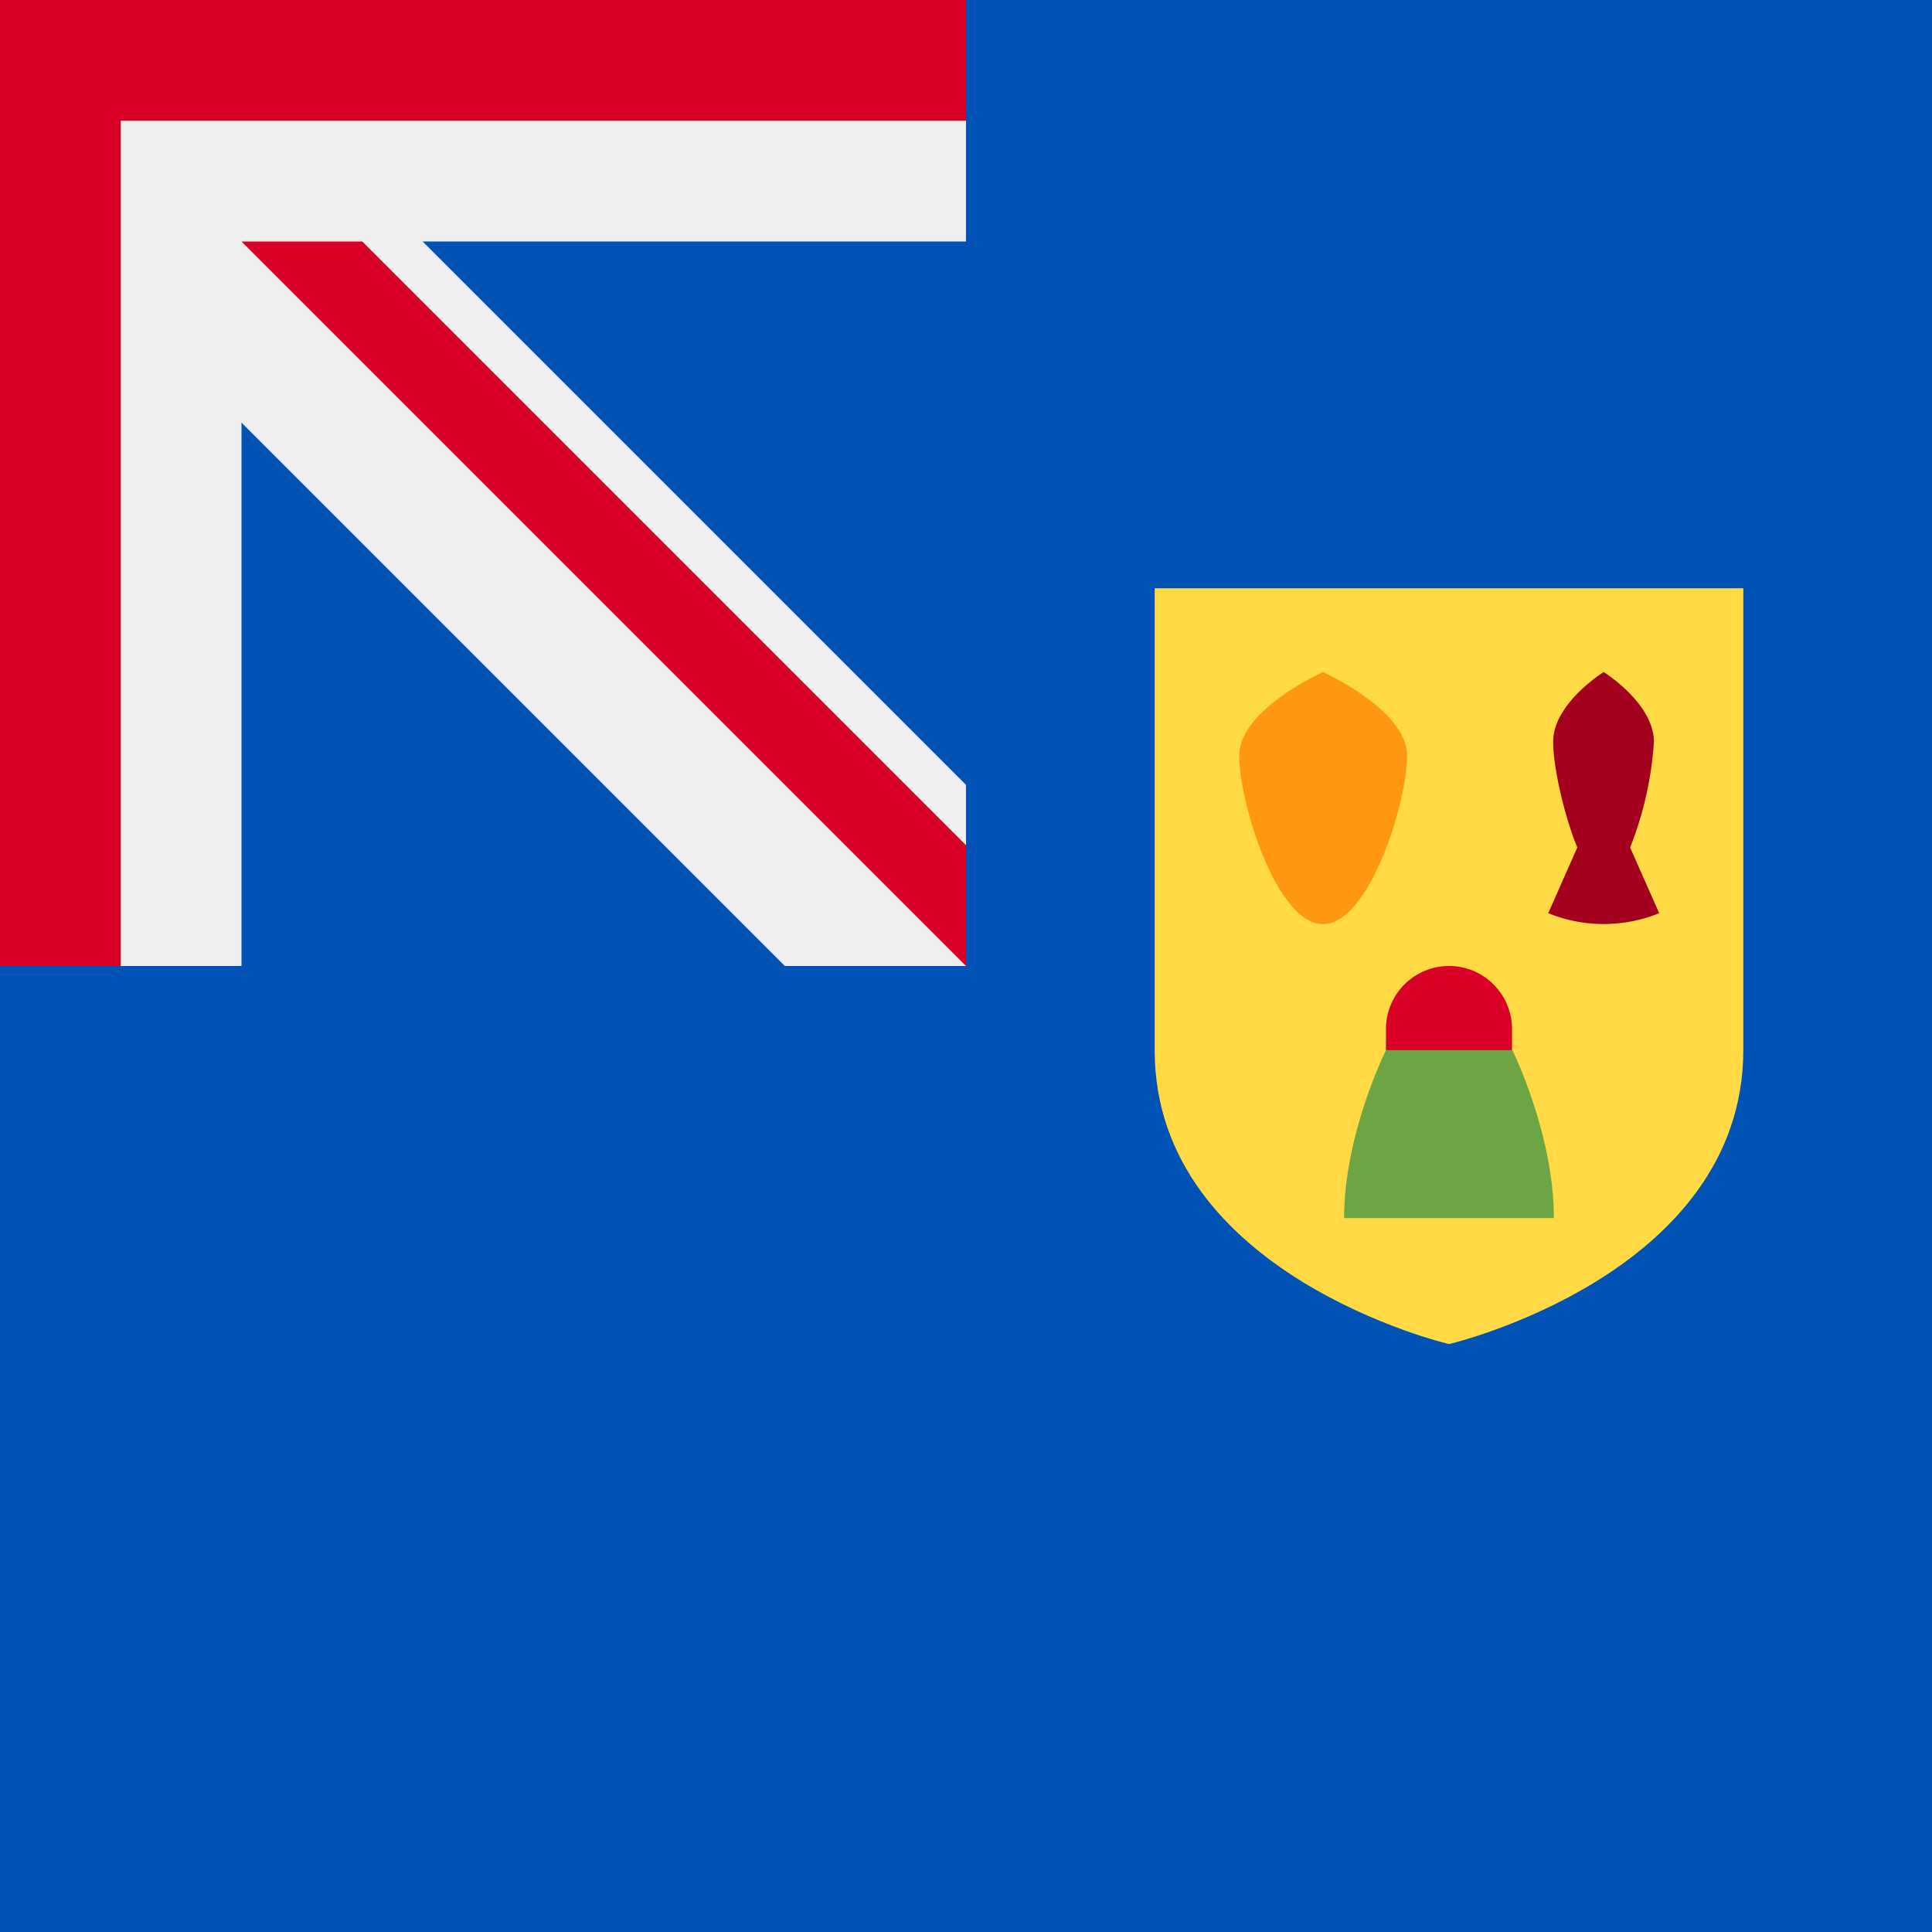 <svg xmlns="http://www.w3.org/2000/svg" width="512" height="512" fill="none"><path fill="#0052B4" d="M0 0h512v512H0z"/><g clip-path="url(#a)"><path fill="#0052B4" d="M-256-256h512v512h-512z"/><path fill="#EEE" d="M208 256h48v-48L48 0l208-208v-48h-48L0-48l-208-208h-48v48L-48 0l-208 208v48h48L0 48l208 208Z"/><path fill="#EEE" d="M256 64V-64H64v-192H-64v192h-192V64h192v192H64V64h192Z"/><path fill="#D80027" d="M256 32v-64H32v-224h-64v224h-224v64h224v224h64V32h224Z"/><path fill="#D80027" d="M256 224v32L64 64h32l160 160Z"/></g><path fill="#FFDA44" d="M306 155.8v122.5c0 59.6 78 77.9 78 77.9s78-18.3 78-78V155.9H306Z"/><path fill="#FF9811" d="M372.9 200.3c0 12.3-10 44.6-22.3 44.6s-22.2-32.3-22.2-44.6c0-12.3 22.2-22.2 22.2-22.2s22.3 10 22.3 22.2Z"/><path fill="#A2001D" d="M432 224.6a92.2 92.2 0 0 0 6.3-28c0-10.2-13.3-18.5-13.3-18.5s-13.4 8.3-13.4 18.5c0 6.4 2.8 19.2 6.4 28l-7.7 17.4a39 39 0 0 0 29.4 0l-7.7-17.4Z"/><path fill="#6DA544" d="M367.3 278.3s-11.1 22.2-11.1 44.5h55.6c0-22.3-11-44.5-11-44.5L384 267l-16.7 11.2Z"/><path fill="#D80027" d="M400.7 278.3v-5.6a16.7 16.7 0 0 0-33.4 0v5.6h33.4Z"/><defs><clipPath id="a"><path fill="#fff" d="M0 0h512v512H0z"/></clipPath></defs></svg>